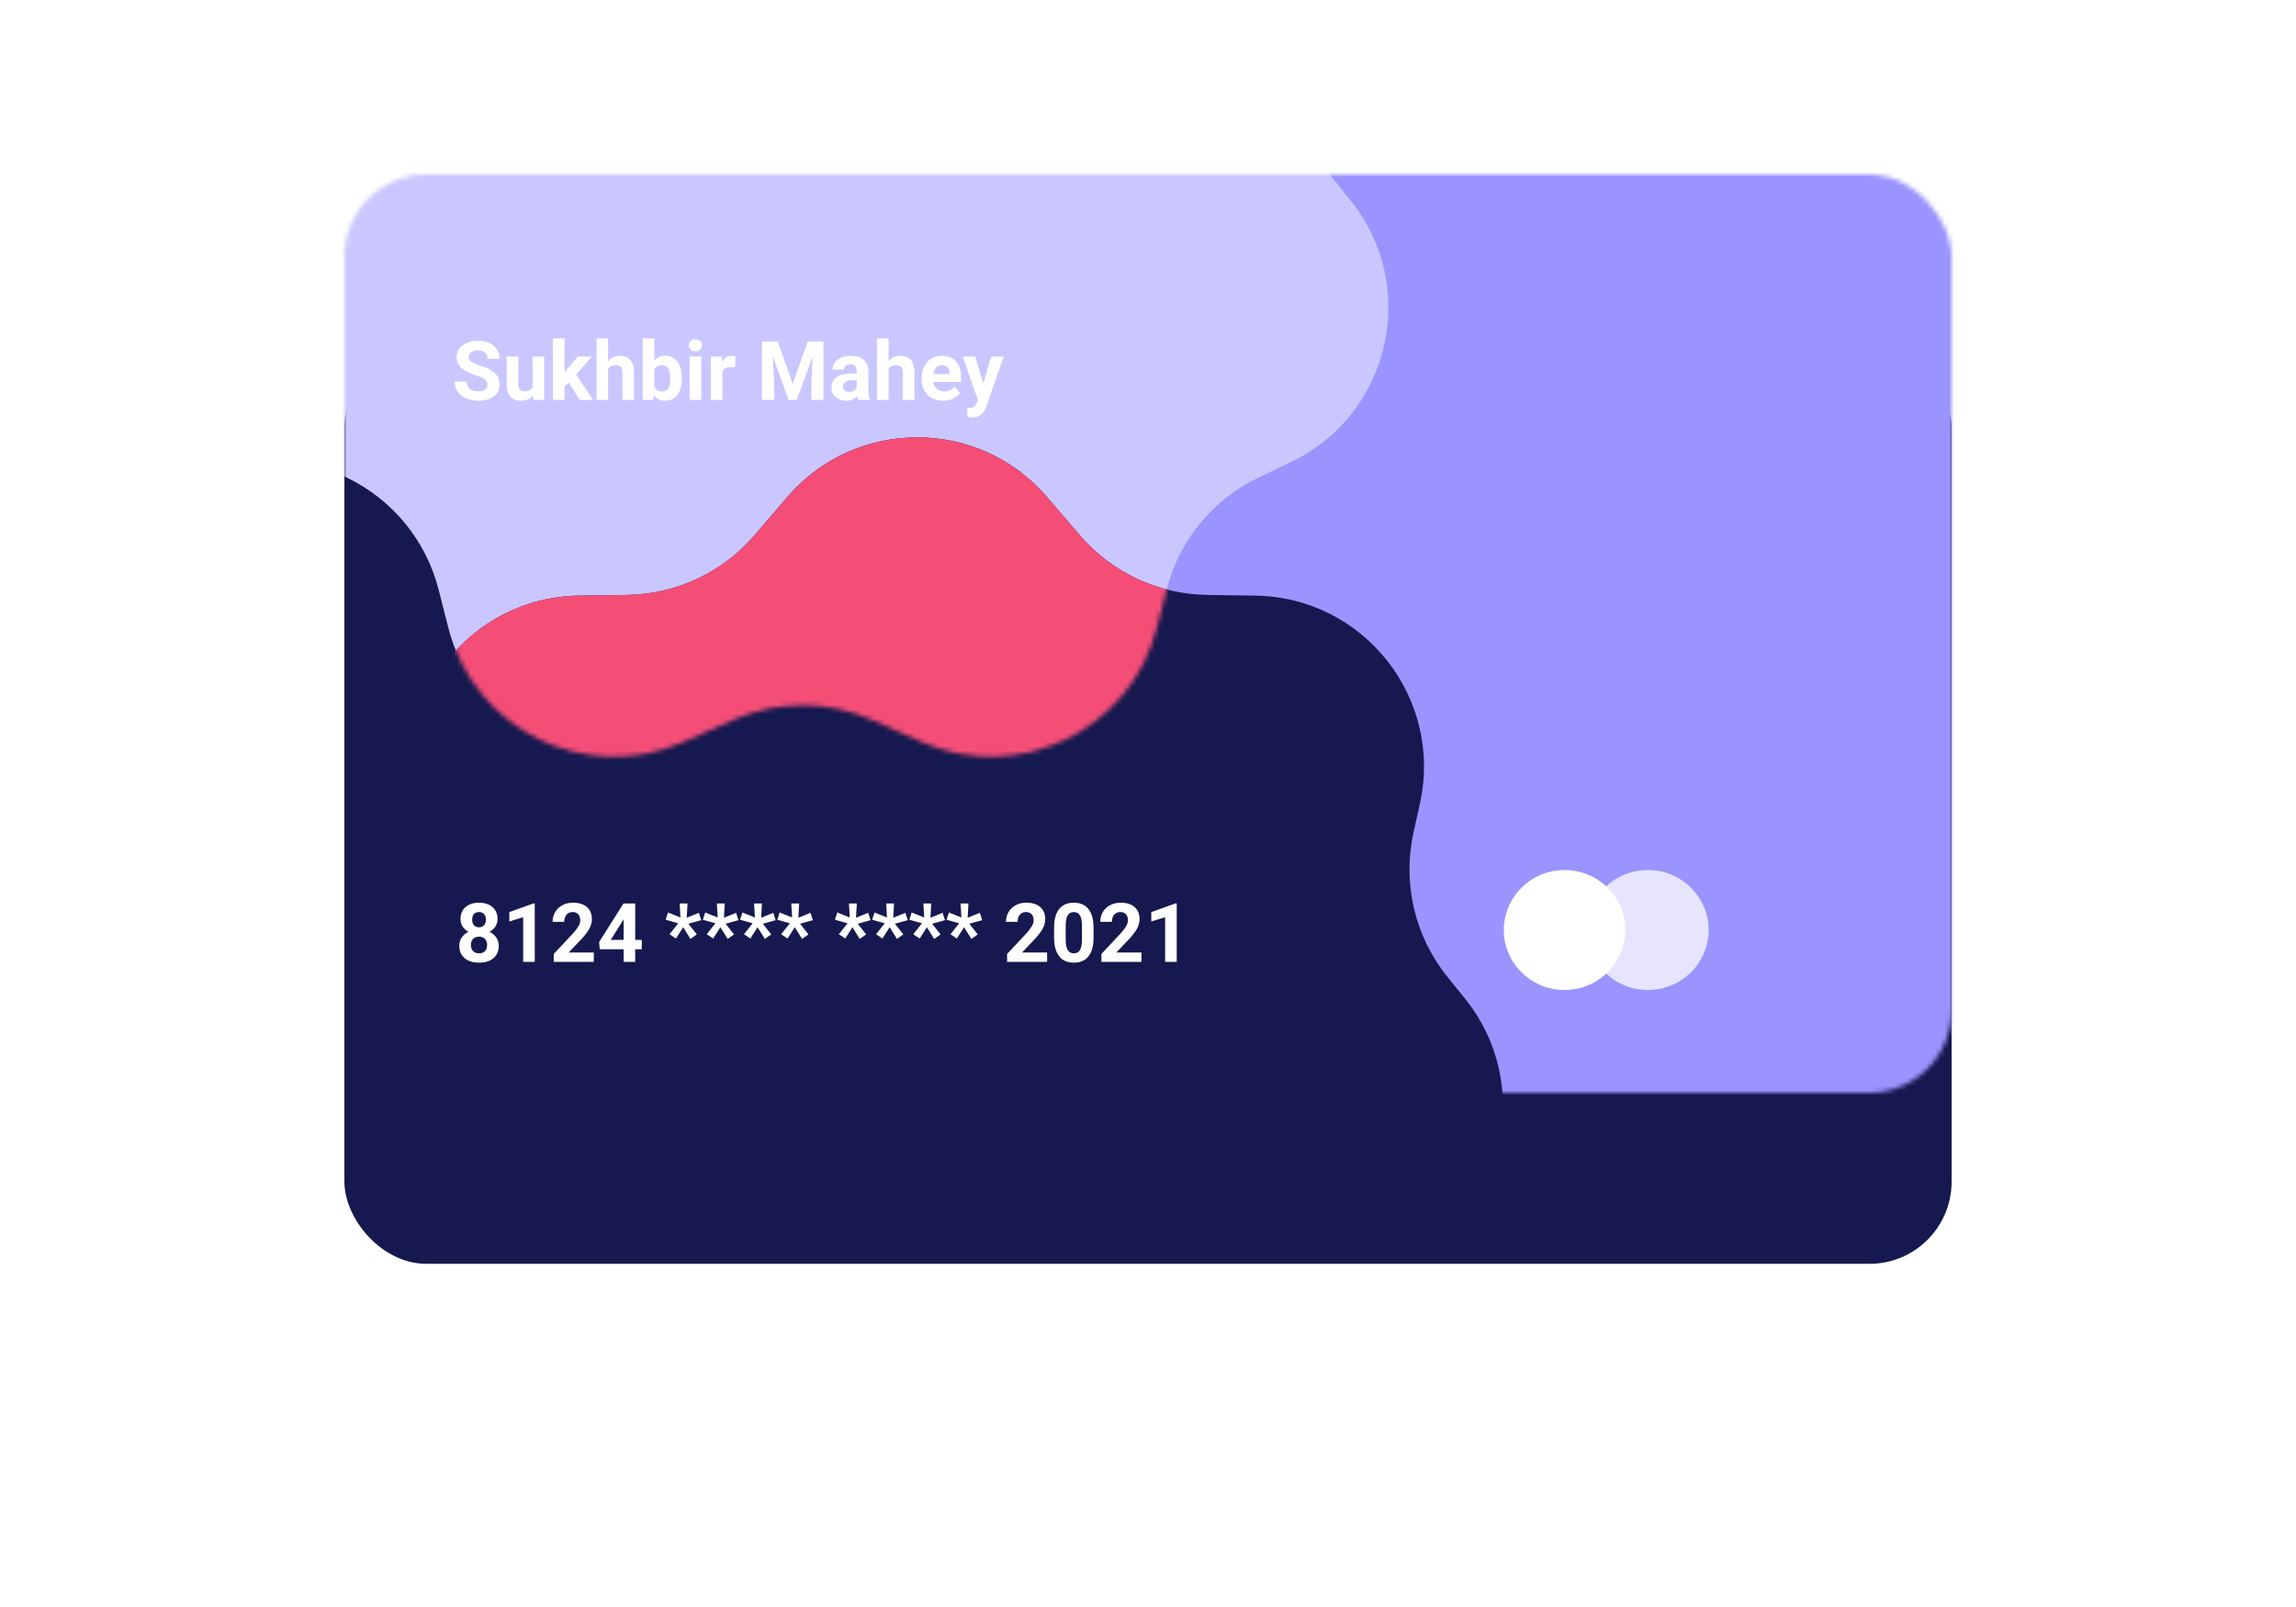 <svg width="500" height="350" viewBox="0 0 500 350" fill="none" xmlns="http://www.w3.org/2000/svg">
<g filter="url(#filter0_d_31_18)">
<rect x="75" y="38" width="350" height="200" rx="17.883" fill="#16194F"/>
</g>
<mask id="mask0_31_18" style="mask-type:alpha" maskUnits="userSpaceOnUse" x="75" y="38" width="350" height="200">
<rect x="75" y="38" width="350" height="200" rx="17.883" fill="#16194F"/>
</mask>
<g mask="url(#mask0_31_18)">
<path d="M346.822 3.881C361.651 -12.884 387.809 -12.884 402.637 3.881L415.13 18.005C422.081 25.865 432.025 30.429 442.516 30.575L460.759 30.83C484.47 31.162 501.842 53.267 496.559 76.384L494.135 86.991C491.549 98.309 494.386 110.186 501.809 119.113L508.513 127.174C524.142 145.969 517.742 174.468 495.578 184.777L483.071 190.594C473.014 195.272 465.565 204.187 462.748 214.915L459.033 229.064C453.245 251.109 429.195 262.837 408.261 253.821L389.467 245.727C380.06 241.676 369.4 241.676 359.993 245.727L341.199 253.821C320.265 262.837 296.215 251.109 290.427 229.064L286.712 214.915C283.895 204.187 276.445 195.272 266.388 190.594L253.881 184.777C231.717 174.468 225.318 145.969 240.947 127.174L247.65 119.113C255.073 110.186 257.911 98.309 255.324 86.991L252.9 76.384C247.618 53.267 264.989 31.162 288.7 30.83L306.943 30.575C317.435 30.429 327.379 25.865 334.33 18.005L346.822 3.881Z" fill="#9A94FF"/>
<path d="M146.516 -65.641C161.383 -82.958 188.185 -82.958 203.052 -65.641L210.222 -57.289C217.178 -49.187 227.277 -44.459 237.954 -44.305L248.426 -44.154C272.033 -43.814 289.375 -21.882 284.262 1.167L282.878 7.407C280.424 18.473 283.14 30.055 290.26 38.876L294.074 43.601C309.175 62.31 302.865 90.211 281.182 100.601L274.057 104.015C264.105 108.784 256.779 117.719 254.054 128.413L251.931 136.741C246.235 159.093 221.803 170.951 200.718 161.596L189.894 156.793C180.273 152.525 169.295 152.525 159.674 156.793L148.85 161.596C127.765 170.951 103.333 159.093 97.637 136.741L95.514 128.413C92.789 117.719 85.463 108.784 75.511 104.015L68.386 100.601C46.703 90.211 40.393 62.31 55.494 43.601L59.308 38.876C66.428 30.055 69.144 18.473 66.69 7.407L65.306 1.167C60.193 -21.882 77.535 -43.814 101.142 -44.154L111.614 -44.305C122.292 -44.459 132.39 -49.187 139.346 -57.289L146.516 -65.641Z" fill="#CAC7FF"/>
<path d="M171.462 108.24C186.329 90.923 213.131 90.923 227.998 108.24L235.168 116.591C242.124 124.694 252.222 129.422 262.9 129.576L273.372 129.726C296.979 130.066 314.321 151.998 309.208 175.048L307.824 181.287C305.369 192.354 308.086 203.936 315.206 212.756L319.02 217.482C334.121 236.191 327.811 264.092 306.128 274.481L299.003 277.896C289.051 282.664 281.725 291.6 278.999 302.294L276.877 310.622C271.181 332.974 246.748 344.831 225.664 335.477L214.84 330.674C205.219 326.405 194.241 326.405 184.62 330.674L173.795 335.477C152.711 344.831 128.279 332.974 122.583 310.622L120.46 302.294C117.735 291.6 110.409 282.664 100.457 277.896L93.332 274.481C71.649 264.092 65.338 236.191 80.44 217.482L84.254 212.756C91.374 203.936 94.09 192.354 91.635 181.287L90.251 175.048C85.139 151.998 102.481 130.066 126.088 129.726L136.56 129.576C147.237 129.422 157.336 124.694 164.292 116.591L171.462 108.24Z" fill="#16194F"/>
<mask id="mask1_31_18" style="mask-type:alpha" maskUnits="userSpaceOnUse" x="47" y="-79" width="256" height="244">
<path d="M146.516 -65.641C161.383 -82.958 188.185 -82.958 203.052 -65.641L210.222 -57.289C217.178 -49.187 227.277 -44.459 237.954 -44.305L248.426 -44.154C272.033 -43.814 289.375 -21.882 284.262 1.167L282.878 7.407C280.424 18.473 283.14 30.055 290.26 38.876L294.074 43.601C309.175 62.31 302.865 90.211 281.182 100.601L274.057 104.015C264.105 108.784 256.779 117.719 254.054 128.413L251.931 136.741C246.235 159.093 221.803 170.951 200.718 161.596L189.894 156.793C180.273 152.525 169.295 152.525 159.674 156.793L148.85 161.596C127.765 170.951 103.333 159.093 97.637 136.741L95.514 128.413C92.789 117.719 85.463 108.784 75.511 104.015L68.386 100.601C46.703 90.211 40.393 62.31 55.494 43.601L59.308 38.876C66.428 30.055 69.144 18.473 66.69 7.407L65.306 1.167C60.193 -21.882 77.535 -43.814 101.142 -44.154L111.614 -44.305C122.292 -44.459 132.39 -49.187 139.346 -57.289L146.516 -65.641Z" fill="#CAC7FF"/>
</mask>
<g mask="url(#mask1_31_18)">
<path d="M171.462 108.24C186.329 90.923 213.131 90.923 227.998 108.24L235.168 116.591C242.124 124.694 252.222 129.422 262.9 129.576L273.372 129.726C296.979 130.066 314.321 151.998 309.208 175.048L307.824 181.287C305.369 192.354 308.086 203.936 315.206 212.756L319.02 217.482C334.121 236.191 327.811 264.092 306.128 274.481L299.003 277.896C289.051 282.664 281.725 291.6 278.999 302.294L276.877 310.622C271.181 332.974 246.748 344.831 225.664 335.477L214.84 330.674C205.219 326.405 194.241 326.405 184.62 330.674L173.795 335.477C152.711 344.831 128.279 332.974 122.583 310.622L120.46 302.294C117.735 291.6 110.409 282.664 100.457 277.896L93.332 274.481C71.649 264.092 65.338 236.191 80.44 217.482L84.254 212.756C91.374 203.936 94.09 192.354 91.635 181.287L90.251 175.048C85.139 151.998 102.481 130.066 126.088 129.726L136.56 129.576C147.237 129.422 157.336 124.694 164.292 116.591L171.462 108.24Z" fill="#F44E77"/>
</g>
</g>
<path d="M106.162 83.769C106.162 83.274 105.987 82.896 105.638 82.634C105.289 82.366 104.66 82.086 103.752 81.795C102.844 81.499 102.125 81.207 101.595 80.922C100.151 80.142 99.43 79.091 99.43 77.77C99.43 77.083 99.622 76.472 100.006 75.936C100.396 75.395 100.952 74.973 101.674 74.67C102.401 74.367 103.216 74.216 104.119 74.216C105.027 74.216 105.836 74.382 106.546 74.714C107.256 75.04 107.807 75.502 108.197 76.102C108.592 76.702 108.79 77.383 108.79 78.145H106.171C106.171 77.563 105.987 77.112 105.621 76.792C105.254 76.466 104.739 76.303 104.075 76.303C103.435 76.303 102.937 76.44 102.582 76.713C102.227 76.981 102.049 77.336 102.049 77.779C102.049 78.192 102.256 78.538 102.669 78.818C103.088 79.097 103.702 79.359 104.512 79.604C106.002 80.052 107.088 80.608 107.769 81.271C108.45 81.935 108.79 82.762 108.79 83.751C108.79 84.852 108.374 85.716 107.542 86.345C106.709 86.968 105.589 87.279 104.18 87.279C103.202 87.279 102.311 87.102 101.508 86.746C100.704 86.385 100.09 85.894 99.665 85.271C99.246 84.648 99.037 83.926 99.037 83.105H101.665C101.665 84.508 102.503 85.21 104.18 85.21C104.803 85.21 105.289 85.085 105.638 84.834C105.987 84.578 106.162 84.223 106.162 83.769ZM116.064 86.144C115.441 86.901 114.58 87.279 113.48 87.279C112.467 87.279 111.692 86.988 111.157 86.406C110.627 85.824 110.356 84.971 110.345 83.847V77.656H112.868V83.76C112.868 84.744 113.317 85.236 114.213 85.236C115.069 85.236 115.657 84.939 115.977 84.345V77.656H118.509V87.105H116.134L116.064 86.144ZM123.845 83.315L122.936 84.223V87.105H120.413V73.692H122.936V81.123L123.425 80.494L125.844 77.656H128.874L125.46 81.594L129.171 87.105H126.272L123.845 83.315ZM132.428 78.687C133.098 77.883 133.939 77.482 134.952 77.482C137.001 77.482 138.04 78.672 138.069 81.053V87.105H135.546V81.123C135.546 80.582 135.429 80.183 135.196 79.927C134.963 79.665 134.576 79.534 134.035 79.534C133.296 79.534 132.76 79.819 132.428 80.389V87.105H129.905V73.692H132.428V78.687ZM148.487 82.468C148.487 83.981 148.163 85.163 147.517 86.013C146.871 86.857 145.969 87.279 144.81 87.279C143.786 87.279 142.968 86.886 142.357 86.1L142.243 87.105H139.973V73.692H142.496V78.503C143.078 77.822 143.844 77.482 144.793 77.482C145.946 77.482 146.848 77.907 147.5 78.757C148.158 79.601 148.487 80.791 148.487 82.328V82.468ZM145.963 82.284C145.963 81.33 145.812 80.634 145.509 80.197C145.206 79.755 144.755 79.534 144.155 79.534C143.352 79.534 142.799 79.863 142.496 80.52V84.249C142.805 84.913 143.364 85.245 144.173 85.245C144.988 85.245 145.523 84.843 145.78 84.04C145.902 83.655 145.963 83.07 145.963 82.284ZM152.713 87.105H150.181V77.656H152.713V87.105ZM150.032 75.211C150.032 74.833 150.157 74.522 150.408 74.277C150.664 74.032 151.01 73.91 151.447 73.91C151.878 73.91 152.221 74.032 152.477 74.277C152.733 74.522 152.861 74.833 152.861 75.211C152.861 75.596 152.73 75.91 152.468 76.154C152.212 76.399 151.872 76.521 151.447 76.521C151.022 76.521 150.678 76.399 150.416 76.154C150.16 75.91 150.032 75.596 150.032 75.211ZM160.109 80.023C159.766 79.976 159.463 79.953 159.201 79.953C158.246 79.953 157.62 80.276 157.323 80.922V87.105H154.8V77.656H157.184L157.254 78.783C157.76 77.915 158.462 77.482 159.358 77.482C159.637 77.482 159.899 77.519 160.144 77.595L160.109 80.023ZM169.374 74.391L172.64 83.612L175.888 74.391H179.328V87.105H176.7V83.629L176.962 77.63L173.53 87.105H171.731L168.308 77.639L168.57 83.629V87.105H165.951V74.391H169.374ZM186.925 87.105C186.809 86.877 186.724 86.595 186.672 86.257C186.061 86.939 185.266 87.279 184.288 87.279C183.363 87.279 182.594 87.011 181.983 86.476C181.378 85.94 181.075 85.265 181.075 84.45C181.075 83.449 181.444 82.68 182.184 82.145C182.929 81.609 184.003 81.338 185.406 81.333H186.567V80.791C186.567 80.355 186.454 80.005 186.227 79.743C186.006 79.481 185.653 79.35 185.17 79.35C184.745 79.35 184.41 79.452 184.166 79.656C183.927 79.86 183.808 80.139 183.808 80.494H181.284C181.284 79.947 181.453 79.441 181.791 78.975C182.128 78.509 182.606 78.145 183.223 77.883C183.84 77.616 184.533 77.482 185.301 77.482C186.465 77.482 187.388 77.776 188.069 78.364C188.756 78.946 189.1 79.767 189.1 80.826V84.921C189.105 85.818 189.231 86.496 189.475 86.956V87.105H186.925ZM184.838 85.349C185.211 85.349 185.554 85.268 185.869 85.105C186.183 84.936 186.416 84.712 186.567 84.433V82.808H185.624C184.361 82.808 183.689 83.245 183.607 84.118L183.598 84.267C183.598 84.581 183.709 84.84 183.93 85.044C184.151 85.248 184.454 85.349 184.838 85.349ZM193.501 78.687C194.17 77.883 195.011 77.482 196.024 77.482C198.073 77.482 199.112 78.672 199.142 81.053V87.105H196.618V81.123C196.618 80.582 196.502 80.183 196.269 79.927C196.036 79.665 195.649 79.534 195.107 79.534C194.368 79.534 193.832 79.819 193.501 80.389V87.105H190.977V73.692H193.501V78.687ZM205.394 87.279C204.008 87.279 202.879 86.854 202.006 86.004C201.138 85.154 200.705 84.022 200.705 82.608V82.363C200.705 81.414 200.888 80.567 201.255 79.822C201.621 79.071 202.14 78.495 202.809 78.093C203.484 77.686 204.253 77.482 205.114 77.482C206.407 77.482 207.423 77.889 208.162 78.704C208.907 79.519 209.28 80.675 209.28 82.171V83.201H203.263C203.345 83.818 203.589 84.313 203.997 84.686C204.41 85.058 204.931 85.245 205.56 85.245C206.532 85.245 207.292 84.892 207.839 84.188L209.079 85.576C208.7 86.112 208.188 86.531 207.542 86.834C206.896 87.131 206.18 87.279 205.394 87.279ZM205.106 79.525C204.605 79.525 204.197 79.694 203.883 80.031C203.575 80.369 203.377 80.852 203.289 81.481H206.8V81.28C206.788 80.721 206.637 80.29 206.346 79.988C206.054 79.679 205.641 79.525 205.106 79.525ZM214.126 83.533L215.872 77.656H218.579L214.781 88.572L214.571 89.069C214.007 90.303 213.075 90.92 211.777 90.92C211.41 90.92 211.038 90.865 210.659 90.754V88.842L211.043 88.851C211.521 88.851 211.876 88.778 212.109 88.633C212.347 88.487 212.534 88.246 212.668 87.908L212.964 87.131L209.655 77.656H212.371L214.126 83.533Z" fill="white"/>
<path d="M108.341 200.158C108.341 200.775 108.187 201.322 107.878 201.799C107.57 202.277 107.145 202.658 106.604 202.943C107.221 203.24 107.71 203.651 108.071 204.175C108.431 204.693 108.612 205.304 108.612 206.008C108.612 207.138 108.228 208.031 107.459 208.689C106.691 209.341 105.646 209.667 104.324 209.667C103.003 209.667 101.955 209.338 101.181 208.68C100.407 208.023 100.019 207.132 100.019 206.008C100.019 205.304 100.2 204.69 100.561 204.166C100.922 203.642 101.408 203.234 102.019 202.943C101.478 202.658 101.053 202.277 100.744 201.799C100.442 201.322 100.29 200.775 100.29 200.158C100.29 199.075 100.651 198.213 101.373 197.573C102.095 196.927 103.076 196.604 104.316 196.604C105.55 196.604 106.528 196.924 107.25 197.564C107.977 198.199 108.341 199.063 108.341 200.158ZM106.08 205.825C106.08 205.272 105.919 204.829 105.599 204.498C105.279 204.166 104.848 204 104.307 204C103.771 204 103.344 204.166 103.023 204.498C102.703 204.824 102.543 205.266 102.543 205.825C102.543 206.366 102.7 206.803 103.015 207.135C103.329 207.467 103.766 207.632 104.324 207.632C104.872 207.632 105.3 207.472 105.608 207.152C105.922 206.832 106.08 206.39 106.08 205.825ZM105.818 200.28C105.818 199.785 105.687 199.389 105.425 199.092C105.163 198.79 104.793 198.638 104.316 198.638C103.844 198.638 103.477 198.784 103.215 199.075C102.953 199.366 102.823 199.768 102.823 200.28C102.823 200.787 102.953 201.194 103.215 201.503C103.477 201.811 103.847 201.965 104.324 201.965C104.802 201.965 105.169 201.811 105.425 201.503C105.687 201.194 105.818 200.787 105.818 200.28ZM116.453 209.492H113.93V199.765L110.917 200.699V198.647L116.183 196.761H116.453V209.492ZM129.307 209.492H120.592V207.763L124.705 203.38C125.27 202.763 125.686 202.224 125.954 201.765C126.227 201.305 126.364 200.868 126.364 200.455C126.364 199.89 126.222 199.448 125.936 199.127C125.651 198.801 125.244 198.638 124.714 198.638C124.143 198.638 123.692 198.836 123.36 199.232C123.034 199.622 122.871 200.137 122.871 200.778H120.339C120.339 200.004 120.522 199.296 120.889 198.656C121.262 198.016 121.786 197.515 122.461 197.154C123.136 196.787 123.902 196.604 124.758 196.604C126.067 196.604 127.083 196.918 127.805 197.547C128.533 198.176 128.897 199.063 128.897 200.21C128.897 200.839 128.734 201.479 128.408 202.131C128.082 202.783 127.523 203.543 126.731 204.41L123.841 207.458H129.307V209.492ZM138.327 204.707H139.768V206.742H138.327V209.492H135.804V206.742H130.591L130.477 205.153L135.777 196.778H138.327V204.707ZM132.992 204.707H135.804V200.219L135.638 200.507L132.992 204.707ZM147.697 201.092L144.955 200.315L145.47 198.734L148.186 199.826L148.011 196.778H149.723L149.548 199.887L152.194 198.813L152.709 200.411L149.915 201.188L151.749 203.511L150.36 204.498L148.771 201.948L147.199 204.41L145.811 203.467L147.697 201.092ZM155.8 201.092L153.058 200.315L153.574 198.734L156.289 199.826L156.115 196.778H157.826L157.651 199.887L160.297 198.813L160.812 200.411L158.018 201.188L159.852 203.511L158.464 204.498L156.874 201.948L155.303 204.41L153.914 203.467L155.8 201.092ZM163.904 201.092L161.162 200.315L161.677 198.734L164.393 199.826L164.218 196.778H165.929L165.755 199.887L168.401 198.813L168.916 200.411L166.122 201.188L167.955 203.511L166.567 204.498L164.978 201.948L163.406 204.41L162.018 203.467L163.904 201.092ZM172.007 201.092L169.265 200.315L169.78 198.734L172.496 199.826L172.321 196.778H174.033L173.858 199.887L176.504 198.813L177.019 200.411L174.225 201.188L176.059 203.511L174.67 204.498L173.081 201.948L171.509 204.41L170.121 203.467L172.007 201.092ZM184.564 201.092L181.822 200.315L182.337 198.734L185.053 199.826L184.878 196.778H186.59L186.415 199.887L189.061 198.813L189.576 200.411L186.782 201.188L188.616 203.511L187.227 204.498L185.638 201.948L184.066 204.41L182.678 203.467L184.564 201.092ZM192.667 201.092L189.925 200.315L190.441 198.734L193.156 199.826L192.982 196.778H194.693L194.518 199.887L197.164 198.813L197.679 200.411L194.885 201.188L196.719 203.511L195.331 204.498L193.741 201.948L192.169 204.41L190.781 203.467L192.667 201.092ZM200.771 201.092L198.029 200.315L198.544 198.734L201.26 199.826L201.085 196.778H202.796L202.622 199.887L205.268 198.813L205.783 200.411L202.989 201.188L204.822 203.511L203.434 204.498L201.845 201.948L200.273 204.41L198.884 203.467L200.771 201.092ZM208.874 201.092L206.132 200.315L206.647 198.734L209.363 199.826L209.188 196.778H210.9L210.725 199.887L213.371 198.813L213.886 200.411L211.092 201.188L212.926 203.511L211.537 204.498L209.948 201.948L208.376 204.41L206.988 203.467L208.874 201.092ZM228.032 209.492H219.318V207.763L223.43 203.38C223.995 202.763 224.411 202.224 224.679 201.765C224.953 201.305 225.09 200.868 225.09 200.455C225.09 199.89 224.947 199.448 224.662 199.127C224.376 198.801 223.969 198.638 223.439 198.638C222.869 198.638 222.418 198.836 222.086 199.232C221.76 199.622 221.597 200.137 221.597 200.778H219.064C219.064 200.004 219.248 199.296 219.615 198.656C219.987 198.016 220.511 197.515 221.186 197.154C221.862 196.787 222.627 196.604 223.483 196.604C224.793 196.604 225.809 196.918 226.53 197.547C227.258 198.176 227.622 199.063 227.622 200.21C227.622 200.839 227.459 201.479 227.133 202.131C226.807 202.783 226.248 203.543 225.456 204.41L222.566 207.458H228.032V209.492ZM238.144 204.236C238.144 205.994 237.78 207.339 237.053 208.27C236.325 209.201 235.26 209.667 233.857 209.667C232.471 209.667 231.412 209.21 230.678 208.296C229.945 207.382 229.569 206.072 229.552 204.367V202.026C229.552 200.251 229.918 198.903 230.652 197.984C231.391 197.064 232.454 196.604 233.839 196.604C235.225 196.604 236.284 197.061 237.018 197.975C237.751 198.883 238.127 200.19 238.144 201.895V204.236ZM235.62 201.668C235.62 200.615 235.475 199.849 235.184 199.372C234.899 198.889 234.45 198.647 233.839 198.647C233.245 198.647 232.806 198.877 232.521 199.337C232.241 199.791 232.093 200.504 232.075 201.476V204.568C232.075 205.604 232.215 206.375 232.494 206.882C232.78 207.382 233.234 207.632 233.857 207.632C234.474 207.632 234.919 207.391 235.193 206.908C235.466 206.425 235.609 205.685 235.62 204.69V201.668ZM248.57 209.492H239.856V207.763L243.968 203.38C244.533 202.763 244.949 202.224 245.217 201.765C245.491 201.305 245.627 200.868 245.627 200.455C245.627 199.89 245.485 199.448 245.2 199.127C244.914 198.801 244.507 198.638 243.977 198.638C243.407 198.638 242.955 198.836 242.624 199.232C242.298 199.622 242.135 200.137 242.135 200.778H239.602C239.602 200.004 239.786 199.296 240.152 198.656C240.525 198.016 241.049 197.515 241.724 197.154C242.4 196.787 243.165 196.604 244.021 196.604C245.331 196.604 246.346 196.918 247.068 197.547C247.796 198.176 248.16 199.063 248.16 200.21C248.16 200.839 247.997 201.479 247.671 202.131C247.345 202.783 246.786 203.543 245.994 204.41L243.104 207.458H248.57V209.492ZM256.254 209.492H253.731V199.765L250.718 200.699V198.647L255.984 196.761H256.254V209.492Z" fill="white"/>
<ellipse cx="358.855" cy="202.552" rx="13.229" ry="13.06" fill="white" fill-opacity="0.75"/>
<ellipse cx="340.713" cy="202.552" rx="13.229" ry="13.06" fill="white"/>
<defs>
<filter id="filter0_d_31_18" x="0.486" y="0.743" width="499.028" height="349.028" filterUnits="userSpaceOnUse" color-interpolation-filters="sRGB">
<feFlood flood-opacity="0" result="BackgroundImageFix"/>
<feColorMatrix in="SourceAlpha" type="matrix" values="0 0 0 0 0 0 0 0 0 0 0 0 0 0 0 0 0 0 127 0" result="hardAlpha"/>
<feOffset dy="37.257"/>
<feGaussianBlur stdDeviation="37.257"/>
<feComposite in2="hardAlpha" operator="out"/>
<feColorMatrix type="matrix" values="0 0 0 0 0.086 0 0 0 0 0.098 0 0 0 0 0.31 0 0 0 0.2 0"/>
<feBlend mode="normal" in2="BackgroundImageFix" result="effect1_dropShadow_31_18"/>
<feBlend mode="normal" in="SourceGraphic" in2="effect1_dropShadow_31_18" result="shape"/>
</filter>
</defs>
</svg>

